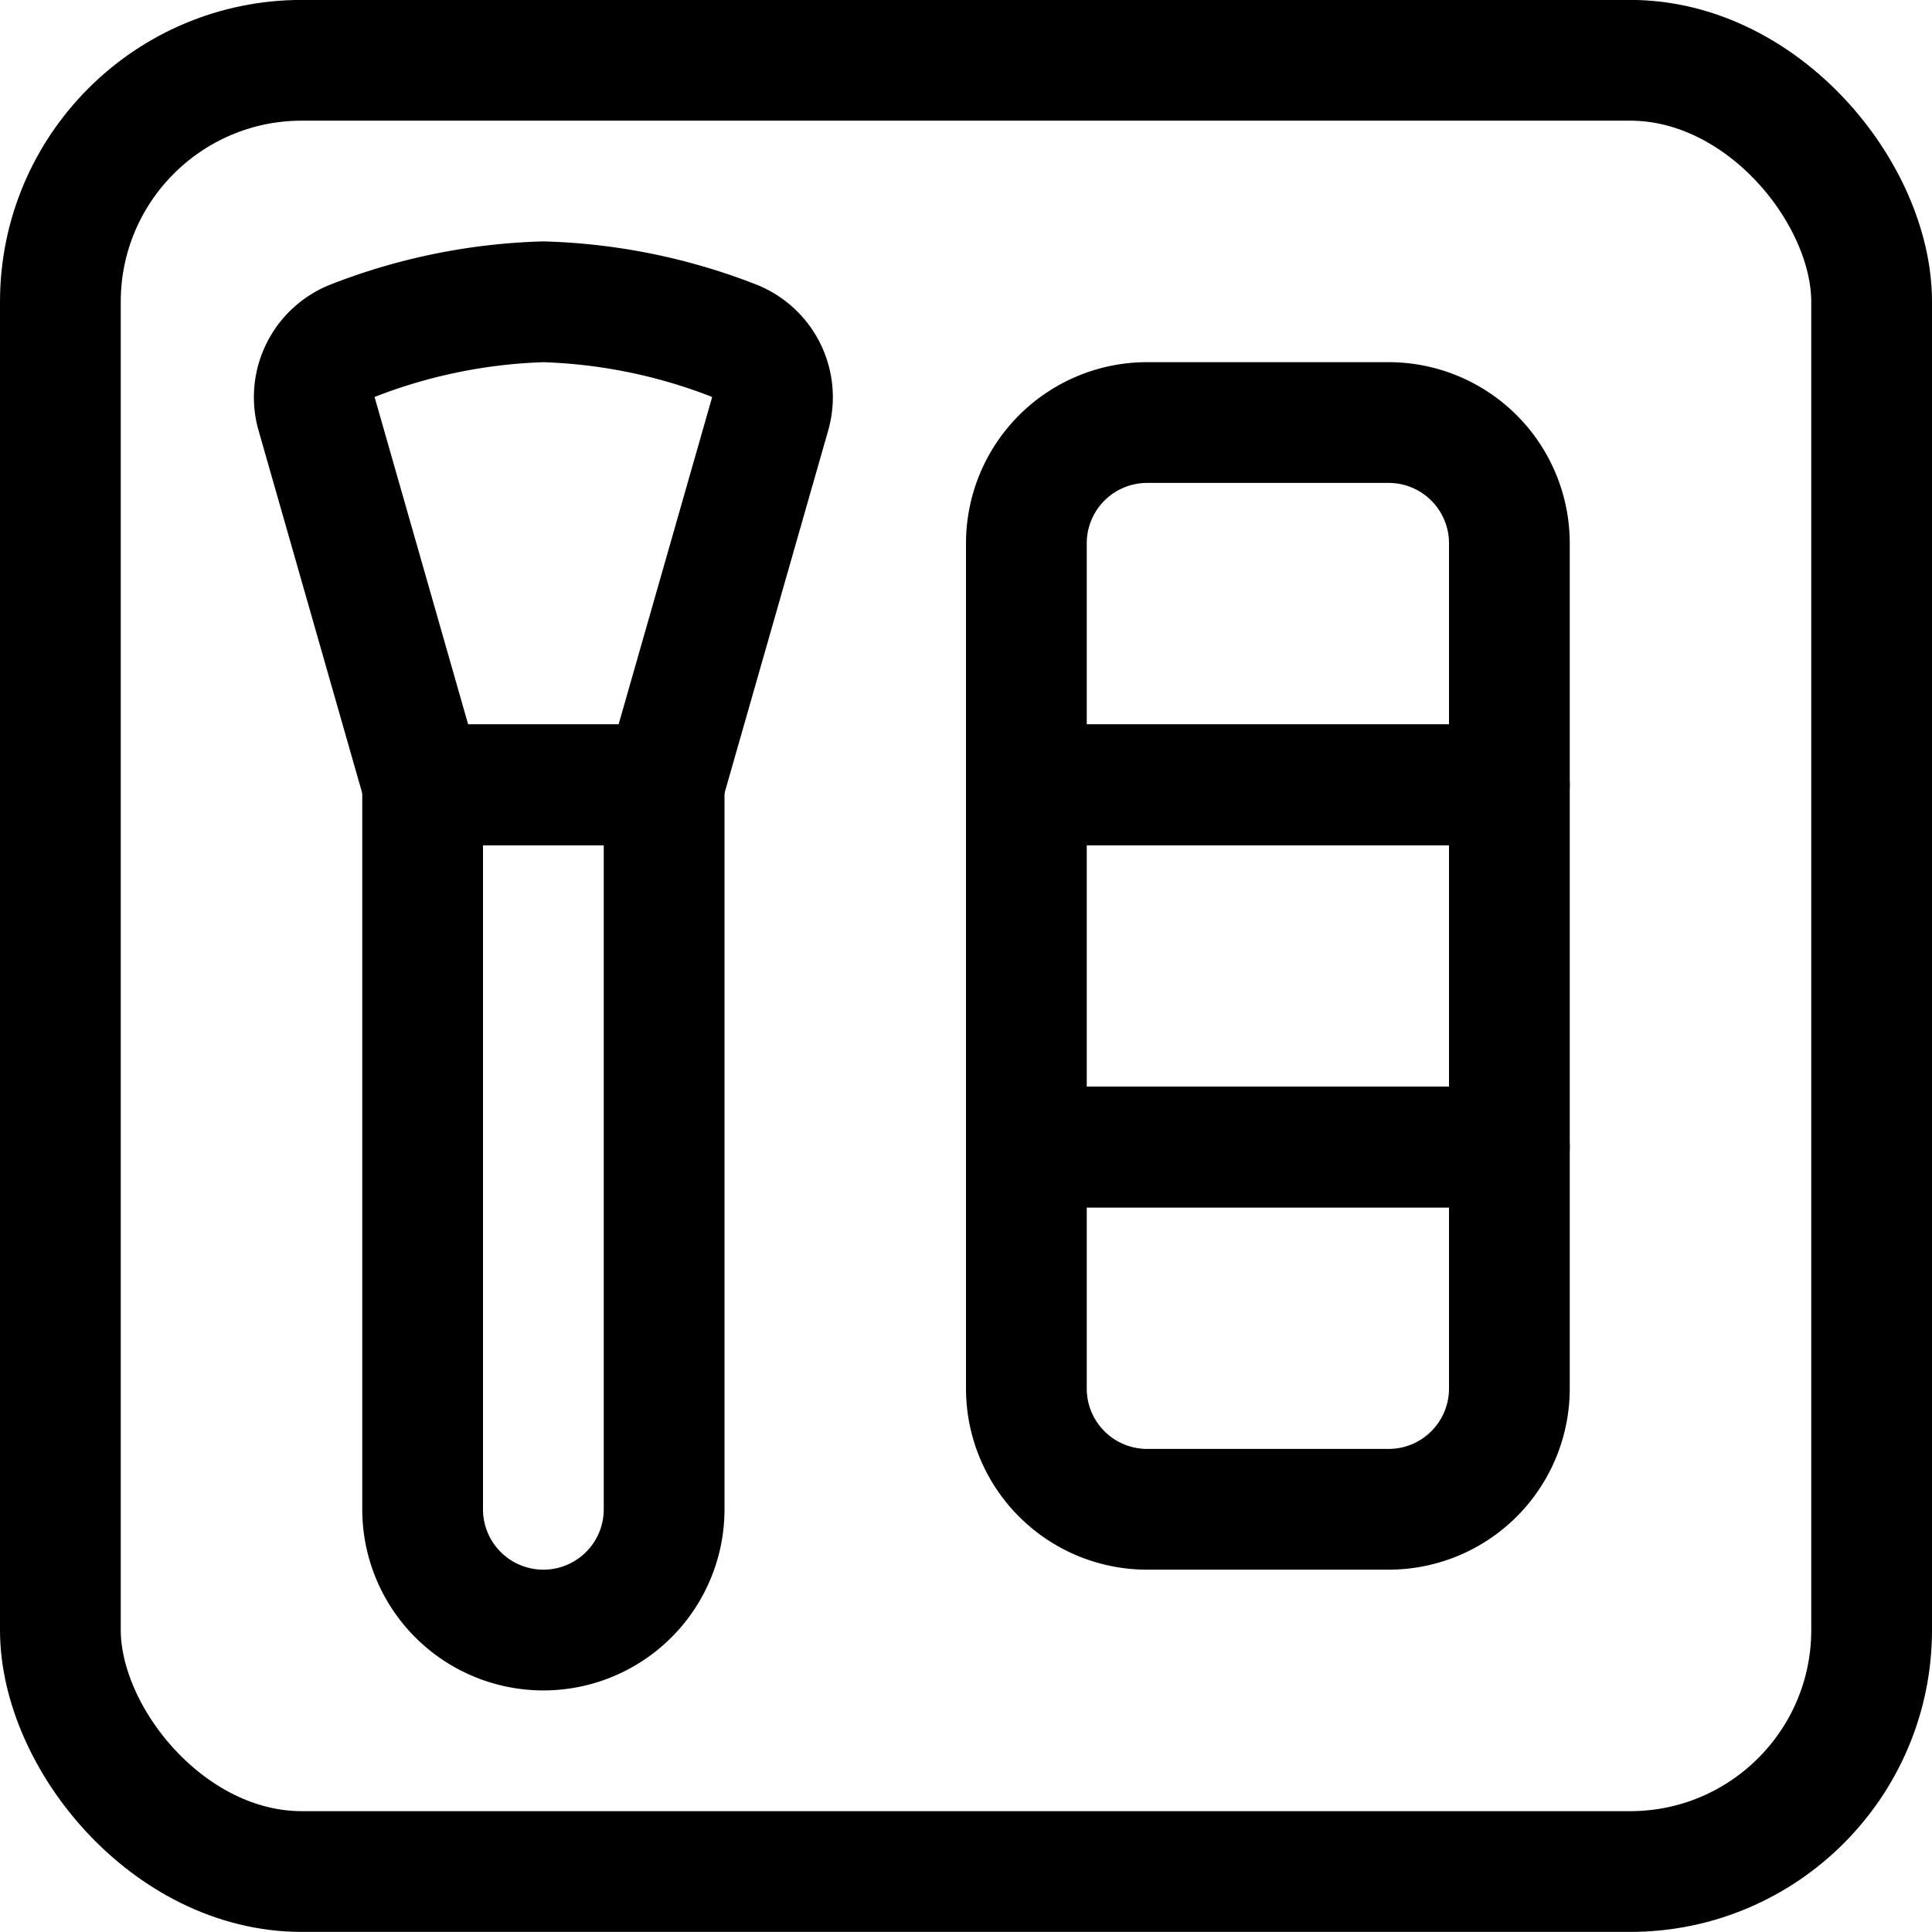 <svg id="Regular" xmlns="http://www.w3.org/2000/svg" viewBox="0 0 24 24"><defs><style>.cls-1{fill:none;stroke:currentColor;stroke-linecap:round;stroke-linejoin:round;stroke-width:1.5px;}</style></defs><title>make-up-brush-set</title><rect class="cls-1" x="0.75" y="0.749" width="22.5" height="22.5" rx="3" ry="3"/><path class="cls-1" d="M5.25,9.749v9a1.5,1.5,0,0,0,3,0v-9Z"/><path class="cls-1" d="M9.568,5.138,8.25,9.749h-3L3.932,5.138A.755.755,0,0,1,4.4,4.225,7.068,7.068,0,0,1,6.75,3.749,7.068,7.068,0,0,1,9.1,4.225.755.755,0,0,1,9.568,5.138Z"/><path class="cls-1" d="M12.75,14.249h6v3a1.5,1.5,0,0,1-1.5,1.5h-3a1.5,1.5,0,0,1-1.5-1.5Z"/><rect class="cls-1" x="12.75" y="9.749" width="6" height="4.5"/><path class="cls-1" d="M14.25,5.249h3a1.5,1.5,0,0,1,1.5,1.5v3h-6v-3A1.5,1.5,0,0,1,14.25,5.249Z"/></svg>